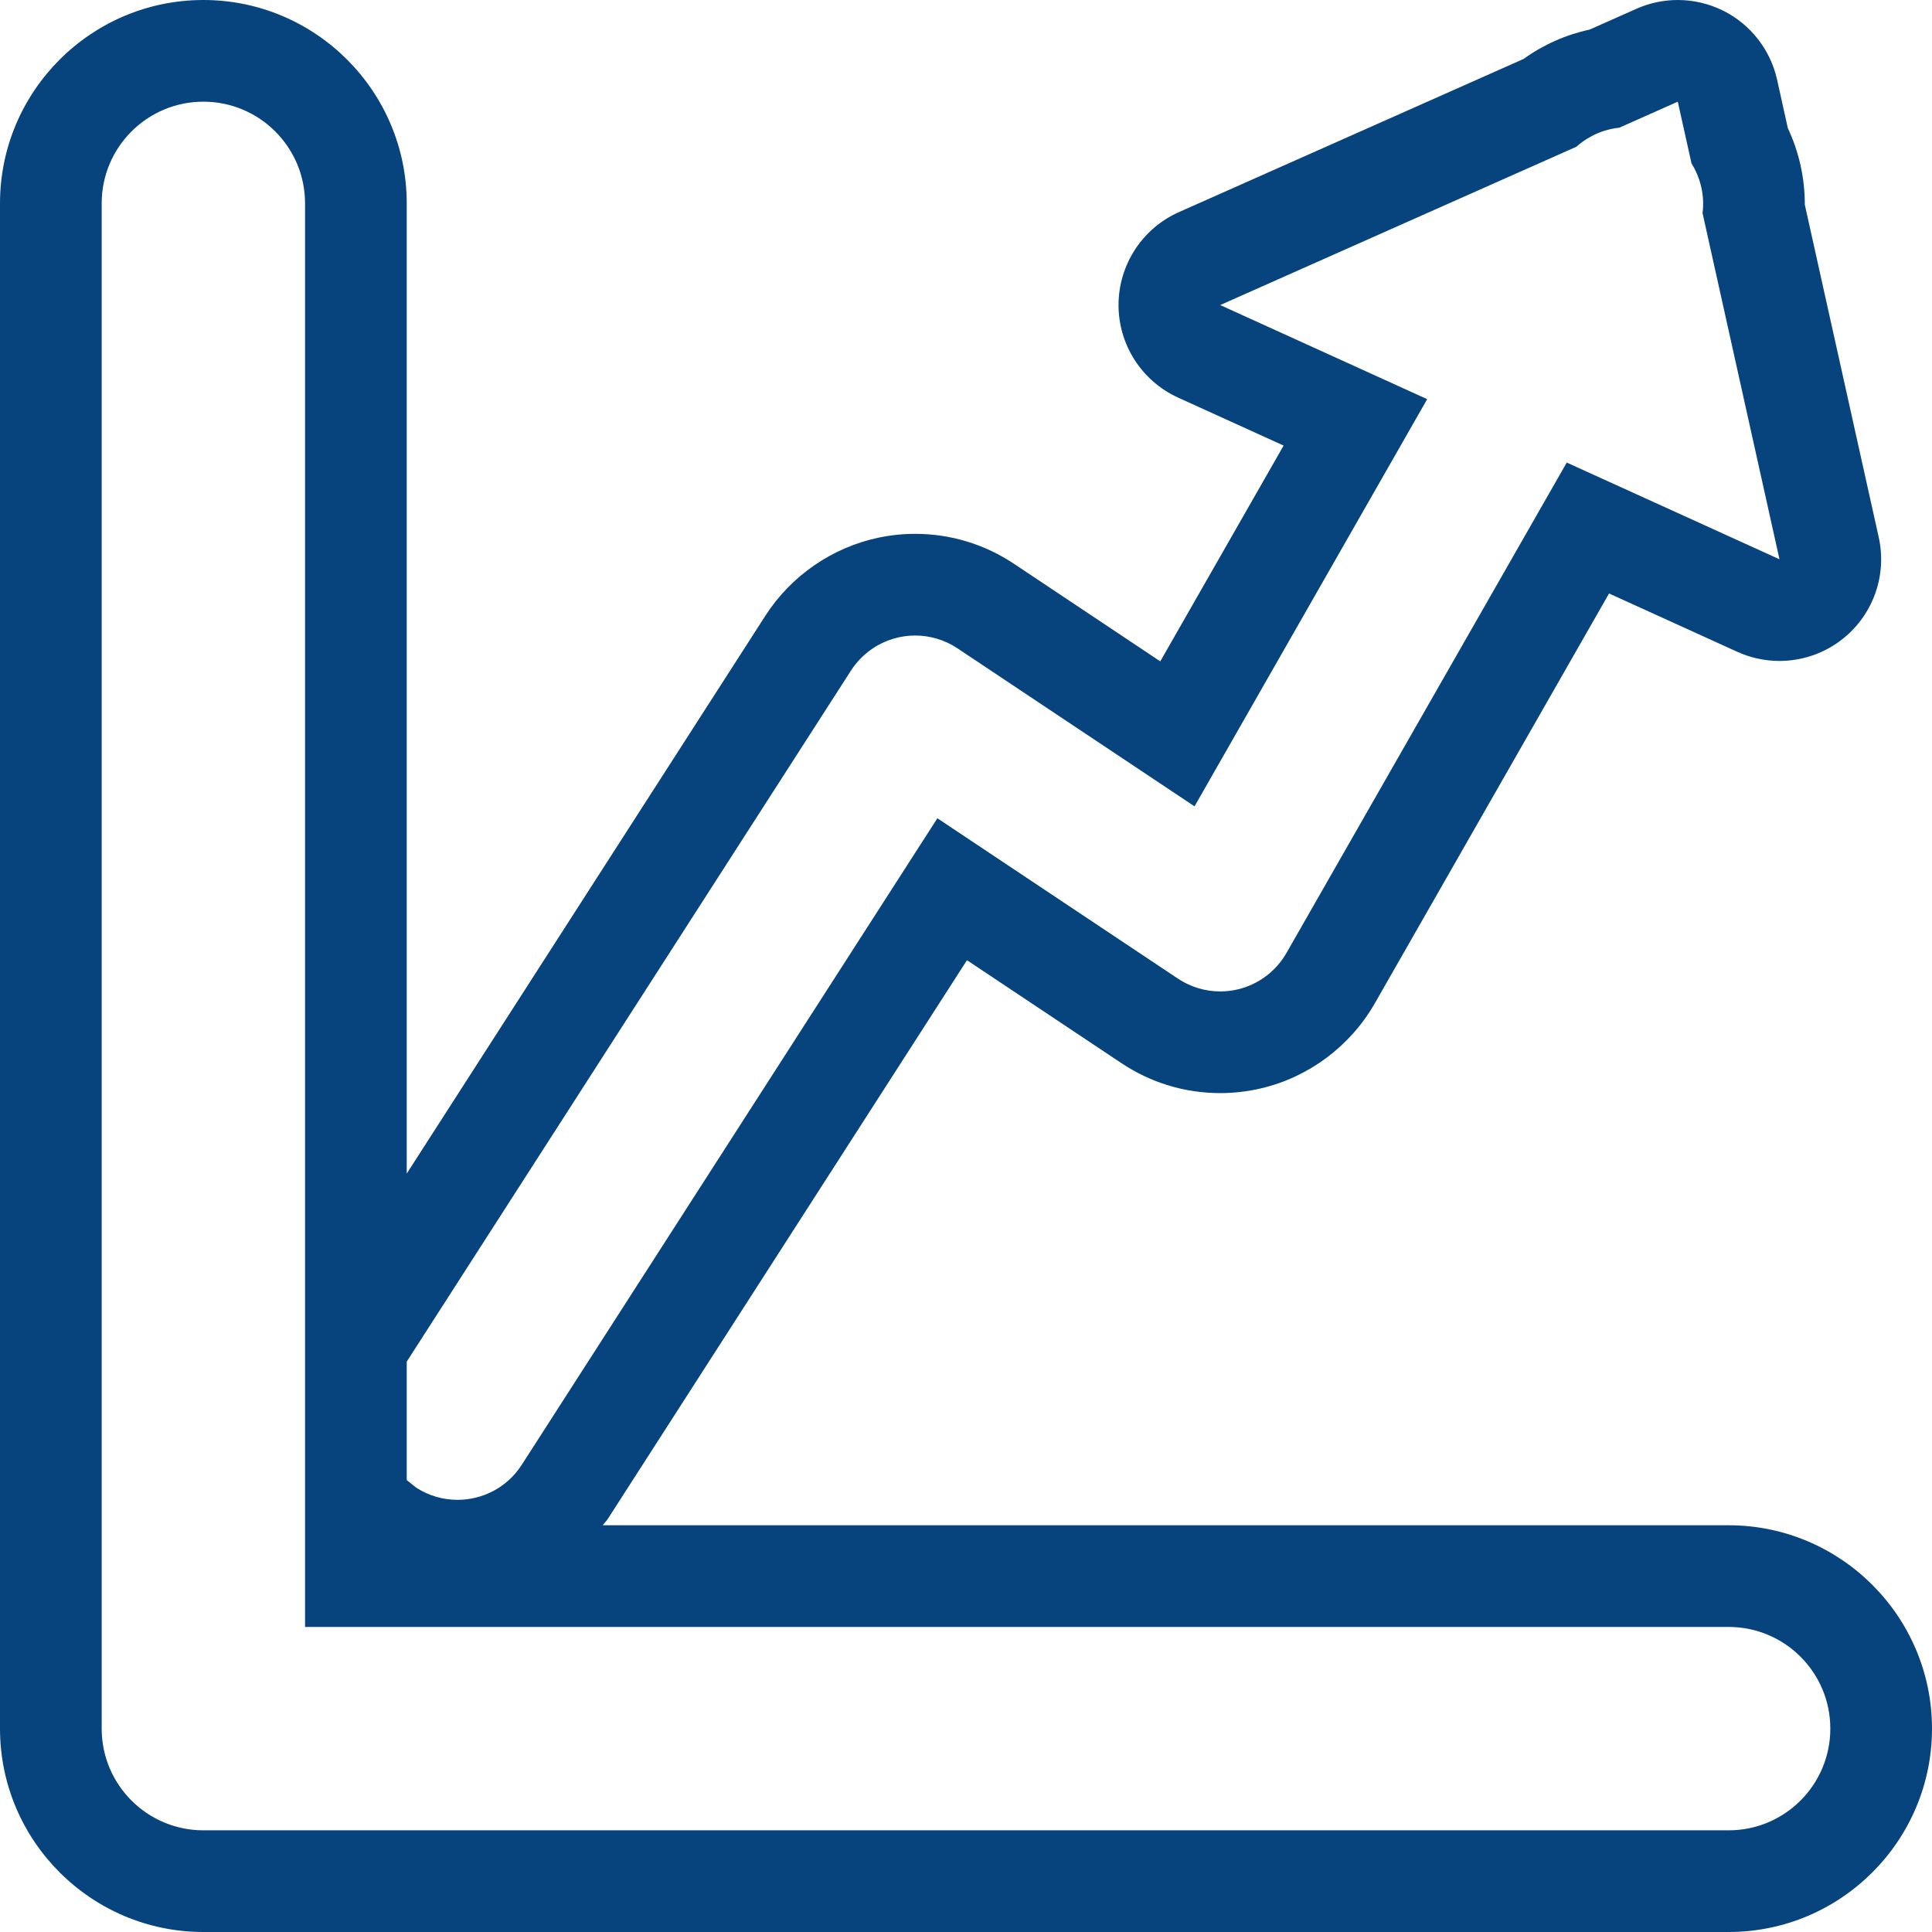 <?xml version="1.0" encoding="UTF-8" standalone="no"?>
<svg width="38px" height="38px" viewBox="0 0 38 38" version="1.1" xmlns="http://www.w3.org/2000/svg" xmlns:xlink="http://www.w3.org/1999/xlink">
    <!-- Generator: Sketch 3.6.1 (26313) - http://www.bohemiancoding.com/sketch -->
    <title>m&amp;e-icon</title>
    <desc>Created with Sketch.</desc>
    <defs></defs>
    <g id="Page-1" stroke="none" stroke-width="1" fill="none" fill-rule="evenodd">
        <g id="ict4d-anchor-areas" transform="translate(-97, -459)" fill="#07447E">
            <g id="items" transform="translate(41, 152)">
                <g id="m&amp;e" transform="translate(0, 307)">
                    <g id="m&amp;e-icon" transform="translate(56, 0)">
                        <path d="M34,36 L4,36 C2.896,36 2,35.104 2,34 L2,4 C2,2.896 2.896,2 4,2 C5.105,2 6,2.896 6,4 L6,32 L34,32 C35.105,32 36,32.896 36,34 C36,35.104 35.105,36 34,36 L34,36 Z M16.738,13.189 C16.956,12.851 17.3,12.614 17.694,12.532 C17.795,12.511 17.898,12.5 18,12.5 C18.294,12.5 18.584,12.586 18.832,12.752 L23.495,15.86 L28.071,7.851 L24,6 L31.006,2.886 C31.244,2.674 31.538,2.544 31.849,2.512 L33,2 L33.27,3.214 C33.45,3.505 33.531,3.85 33.487,4.192 L35,11 L30.816,9.098 L25.303,18.744 C25.096,19.105 24.749,19.364 24.345,19.46 C24.231,19.487 24.115,19.5 24,19.5 C23.707,19.5 23.417,19.414 23.168,19.248 L18.437,16.094 L10.262,28.811 C9.976,29.257 9.492,29.5 8.999,29.5 C8.721,29.5 8.44,29.423 8.189,29.262 L8,29.112 L8,26.782 L16.738,13.189 L16.738,13.189 Z M34,30 L11.854,30 L11.945,29.89 L19.019,18.886 L22.059,20.912 C22.636,21.297 23.307,21.5 24,21.5 C24.273,21.5 24.545,21.468 24.81,21.405 C25.744,21.184 26.557,20.577 27.038,19.739 L31.648,11.673 L34.172,12.821 C34.438,12.941 34.719,13 35,13 C35.45,13 35.897,12.848 36.26,12.553 C36.849,12.076 37.117,11.306 36.952,10.566 L35.498,4.024 C35.5,3.507 35.386,2.991 35.164,2.519 L34.953,1.566 C34.822,0.981 34.436,0.484 33.901,0.214 C33.617,0.072 33.309,0 33,0 C32.724,0 32.447,0.057 32.188,0.172 L31.266,0.582 C30.798,0.683 30.358,0.878 29.967,1.159 L23.188,4.172 C22.468,4.492 22.004,5.204 22,5.992 C21.997,6.779 22.456,7.495 23.173,7.821 L25.247,8.764 L22.821,13.008 L19.942,11.088 C19.364,10.703 18.693,10.5 18,10.5 C17.76,10.5 17.52,10.525 17.285,10.574 C16.374,10.764 15.561,11.323 15.057,12.106 L8,23.083 L8,4 C8,1.794 6.206,0 4,0 C1.795,0 0,1.794 0,4 L0,34 C0,36.206 1.795,38 4,38 L34,38 C36.205,38 38,36.206 38,34 C38,31.794 36.205,30 34,30 L34,30 Z" id="Fill-127"></path>
                    </g>
                </g>
            </g>
        </g>
    </g>
</svg>